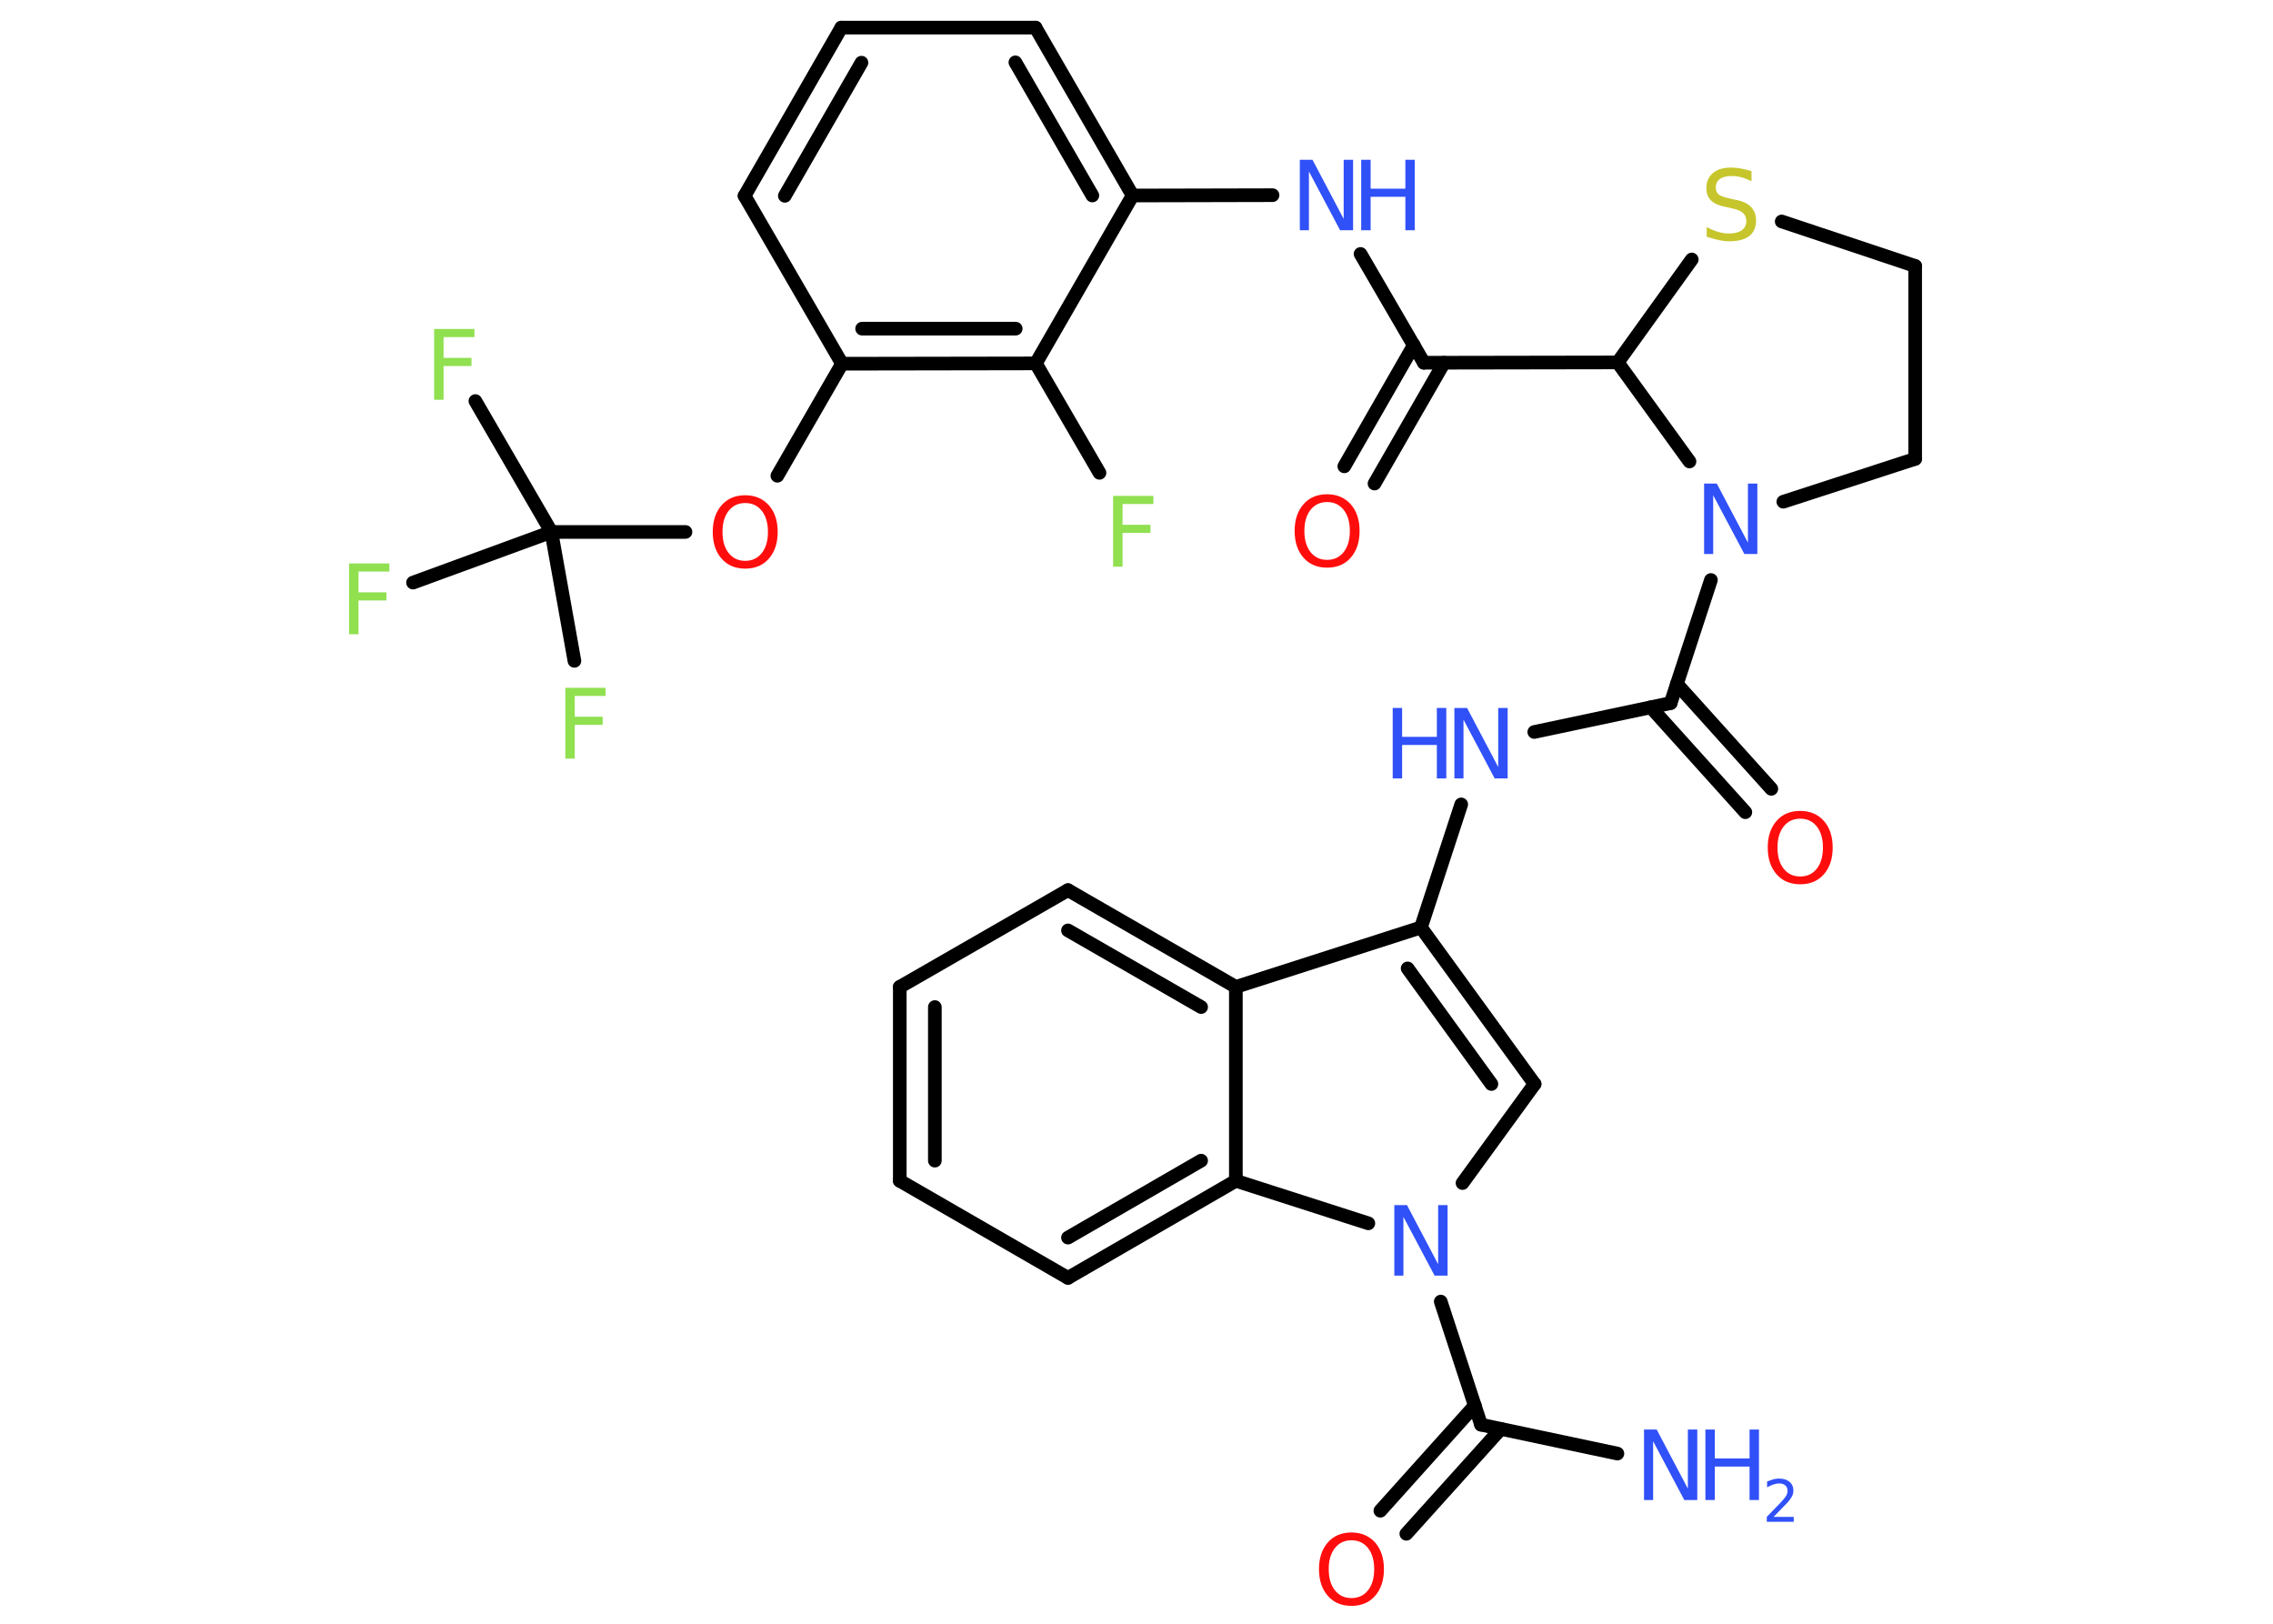 <?xml version='1.0' encoding='UTF-8'?>
<!DOCTYPE svg PUBLIC "-//W3C//DTD SVG 1.1//EN" "http://www.w3.org/Graphics/SVG/1.1/DTD/svg11.dtd">
<svg version='1.2' xmlns='http://www.w3.org/2000/svg' xmlns:xlink='http://www.w3.org/1999/xlink' width='70.0mm' height='50.0mm' viewBox='0 0 70.0 50.0'>
  <desc>Generated by the Chemistry Development Kit (http://github.com/cdk)</desc>
  <g stroke-linecap='round' stroke-linejoin='round' stroke='#000000' stroke-width='.42' fill='#3050F8'>
    <rect x='.0' y='.0' width='70.0' height='50.0' fill='#FFFFFF' stroke='none'/>
    <g id='mol1' class='mol'>
      <line id='mol1bnd1' class='bond' x1='49.81' y1='44.76' x2='45.61' y2='43.87'/>
      <g id='mol1bnd2' class='bond'>
        <line x1='46.22' y1='44.0' x2='43.31' y2='47.23'/>
        <line x1='45.42' y1='43.28' x2='42.51' y2='46.52'/>
      </g>
      <line id='mol1bnd3' class='bond' x1='45.61' y1='43.87' x2='44.37' y2='40.08'/>
      <line id='mol1bnd4' class='bond' x1='45.04' y1='36.43' x2='47.26' y2='33.38'/>
      <g id='mol1bnd5' class='bond'>
        <line x1='47.26' y1='33.38' x2='43.76' y2='28.56'/>
        <line x1='45.93' y1='33.38' x2='43.35' y2='29.82'/>
      </g>
      <line id='mol1bnd6' class='bond' x1='43.76' y1='28.56' x2='45.0' y2='24.77'/>
      <line id='mol1bnd7' class='bond' x1='47.25' y1='22.54' x2='51.45' y2='21.65'/>
      <g id='mol1bnd8' class='bond'>
        <line x1='51.64' y1='21.06' x2='54.55' y2='24.29'/>
        <line x1='50.84' y1='21.78' x2='53.75' y2='25.01'/>
      </g>
      <line id='mol1bnd9' class='bond' x1='51.45' y1='21.65' x2='52.69' y2='17.86'/>
      <line id='mol1bnd10' class='bond' x1='54.92' y1='15.45' x2='58.98' y2='14.13'/>
      <line id='mol1bnd11' class='bond' x1='58.98' y1='14.13' x2='58.98' y2='8.19'/>
      <line id='mol1bnd12' class='bond' x1='58.98' y1='8.19' x2='54.87' y2='6.82'/>
      <line id='mol1bnd13' class='bond' x1='52.1' y1='7.99' x2='49.82' y2='11.16'/>
      <line id='mol1bnd14' class='bond' x1='52.03' y1='14.21' x2='49.82' y2='11.16'/>
      <line id='mol1bnd15' class='bond' x1='49.82' y1='11.16' x2='43.85' y2='11.17'/>
      <g id='mol1bnd16' class='bond'>
        <line x1='44.47' y1='11.17' x2='42.33' y2='14.89'/>
        <line x1='43.54' y1='10.63' x2='41.4' y2='14.36'/>
      </g>
      <line id='mol1bnd17' class='bond' x1='43.85' y1='11.17' x2='41.9' y2='7.82'/>
      <line id='mol1bnd18' class='bond' x1='39.19' y1='6.01' x2='34.88' y2='6.02'/>
      <g id='mol1bnd19' class='bond'>
        <line x1='34.88' y1='6.02' x2='31.89' y2='.85'/>
        <line x1='33.64' y1='6.02' x2='31.27' y2='1.92'/>
      </g>
      <line id='mol1bnd20' class='bond' x1='31.89' y1='.85' x2='25.91' y2='.85'/>
      <g id='mol1bnd21' class='bond'>
        <line x1='25.91' y1='.85' x2='22.93' y2='6.03'/>
        <line x1='26.53' y1='1.93' x2='24.17' y2='6.03'/>
      </g>
      <line id='mol1bnd22' class='bond' x1='22.93' y1='6.03' x2='25.93' y2='11.2'/>
      <line id='mol1bnd23' class='bond' x1='25.93' y1='11.2' x2='23.94' y2='14.65'/>
      <line id='mol1bnd24' class='bond' x1='21.11' y1='16.38' x2='16.98' y2='16.38'/>
      <line id='mol1bnd25' class='bond' x1='16.98' y1='16.38' x2='14.64' y2='12.35'/>
      <line id='mol1bnd26' class='bond' x1='16.98' y1='16.38' x2='17.69' y2='20.35'/>
      <line id='mol1bnd27' class='bond' x1='16.98' y1='16.38' x2='12.72' y2='17.94'/>
      <g id='mol1bnd28' class='bond'>
        <line x1='25.93' y1='11.2' x2='31.9' y2='11.19'/>
        <line x1='26.55' y1='10.12' x2='31.28' y2='10.12'/>
      </g>
      <line id='mol1bnd29' class='bond' x1='34.88' y1='6.02' x2='31.9' y2='11.19'/>
      <line id='mol1bnd30' class='bond' x1='31.9' y1='11.19' x2='33.86' y2='14.56'/>
      <line id='mol1bnd31' class='bond' x1='43.76' y1='28.56' x2='38.06' y2='30.39'/>
      <g id='mol1bnd32' class='bond'>
        <line x1='38.06' y1='30.39' x2='32.89' y2='27.41'/>
        <line x1='36.99' y1='31.01' x2='32.89' y2='28.65'/>
      </g>
      <line id='mol1bnd33' class='bond' x1='32.89' y1='27.41' x2='27.71' y2='30.39'/>
      <g id='mol1bnd34' class='bond'>
        <line x1='27.71' y1='30.39' x2='27.71' y2='36.36'/>
        <line x1='28.79' y1='31.01' x2='28.79' y2='35.74'/>
      </g>
      <line id='mol1bnd35' class='bond' x1='27.71' y1='36.36' x2='32.89' y2='39.35'/>
      <g id='mol1bnd36' class='bond'>
        <line x1='32.89' y1='39.35' x2='38.06' y2='36.36'/>
        <line x1='32.89' y1='38.11' x2='36.99' y2='35.74'/>
      </g>
      <line id='mol1bnd37' class='bond' x1='38.06' y1='30.39' x2='38.06' y2='36.36'/>
      <line id='mol1bnd38' class='bond' x1='42.14' y1='37.67' x2='38.06' y2='36.36'/>
      <g id='mol1atm1' class='atom'>
        <path d='M50.63 44.02h.39l.96 1.82v-1.82h.29v2.17h-.4l-.96 -1.81v1.81h-.28v-2.17z' stroke='none'/>
        <path d='M52.52 44.02h.29v.89h1.07v-.89h.29v2.17h-.29v-1.03h-1.07v1.03h-.29v-2.17z' stroke='none'/>
        <path d='M54.63 46.71h.61v.15h-.83v-.15q.1 -.1 .27 -.28q.17 -.17 .22 -.23q.08 -.09 .12 -.16q.03 -.07 .03 -.13q.0 -.11 -.07 -.17q-.07 -.06 -.19 -.06q-.08 .0 -.17 .03q-.09 .03 -.2 .09v-.18q.11 -.04 .2 -.07q.09 -.02 .17 -.02q.2 .0 .32 .1q.12 .1 .12 .27q.0 .08 -.03 .15q-.03 .07 -.11 .17q-.02 .03 -.14 .15q-.12 .12 -.33 .34z' stroke='none'/>
      </g>
      <path id='mol1atm3' class='atom' d='M41.62 47.43q-.32 .0 -.51 .24q-.19 .24 -.19 .65q.0 .41 .19 .65q.19 .24 .51 .24q.32 .0 .51 -.24q.19 -.24 .19 -.65q.0 -.41 -.19 -.65q-.19 -.24 -.51 -.24zM41.62 47.19q.45 .0 .73 .31q.27 .31 .27 .82q.0 .51 -.27 .82q-.27 .31 -.73 .31q-.46 .0 -.73 -.31q-.27 -.31 -.27 -.82q.0 -.51 .27 -.82q.27 -.31 .73 -.31z' stroke='none' fill='#FF0D0D'/>
      <path id='mol1atm4' class='atom' d='M42.94 37.11h.39l.96 1.82v-1.82h.29v2.17h-.4l-.96 -1.81v1.81h-.28v-2.17z' stroke='none'/>
      <g id='mol1atm7' class='atom'>
        <path d='M44.79 21.8h.39l.96 1.82v-1.82h.29v2.17h-.4l-.96 -1.81v1.81h-.28v-2.17z' stroke='none'/>
        <path d='M42.89 21.8h.29v.89h1.07v-.89h.29v2.17h-.29v-1.03h-1.07v1.03h-.29v-2.17z' stroke='none'/>
      </g>
      <path id='mol1atm9' class='atom' d='M55.44 25.21q-.32 .0 -.51 .24q-.19 .24 -.19 .65q.0 .41 .19 .65q.19 .24 .51 .24q.32 .0 .51 -.24q.19 -.24 .19 -.65q.0 -.41 -.19 -.65q-.19 -.24 -.51 -.24zM55.44 24.97q.45 .0 .73 .31q.27 .31 .27 .82q.0 .51 -.27 .82q-.27 .31 -.73 .31q-.46 .0 -.73 -.31q-.27 -.31 -.27 -.82q.0 -.51 .27 -.82q.27 -.31 .73 -.31z' stroke='none' fill='#FF0D0D'/>
      <path id='mol1atm10' class='atom' d='M52.48 14.89h.39l.96 1.82v-1.82h.29v2.17h-.4l-.96 -1.81v1.81h-.28v-2.17z' stroke='none'/>
      <path id='mol1atm13' class='atom' d='M53.94 5.29v.29q-.16 -.08 -.31 -.12q-.15 -.04 -.29 -.04q-.24 .0 -.37 .09q-.13 .09 -.13 .26q.0 .14 .09 .22q.09 .07 .33 .12l.18 .04q.33 .06 .48 .22q.16 .16 .16 .42q.0 .31 -.21 .48q-.21 .16 -.62 .16q-.15 .0 -.33 -.04q-.17 -.04 -.36 -.1v-.3q.18 .1 .35 .15q.17 .05 .34 .05q.25 .0 .39 -.1q.14 -.1 .14 -.28q.0 -.16 -.1 -.25q-.1 -.09 -.32 -.14l-.18 -.04q-.33 -.06 -.48 -.2q-.15 -.14 -.15 -.39q.0 -.29 .2 -.46q.2 -.17 .56 -.17q.15 .0 .31 .03q.16 .03 .32 .08z' stroke='none' fill='#C6C62C'/>
      <path id='mol1atm16' class='atom' d='M40.87 15.46q-.32 .0 -.51 .24q-.19 .24 -.19 .65q.0 .41 .19 .65q.19 .24 .51 .24q.32 .0 .51 -.24q.19 -.24 .19 -.65q.0 -.41 -.19 -.65q-.19 -.24 -.51 -.24zM40.87 15.22q.45 .0 .73 .31q.27 .31 .27 .82q.0 .51 -.27 .82q-.27 .31 -.73 .31q-.46 .0 -.73 -.31q-.27 -.31 -.27 -.82q.0 -.51 .27 -.82q.27 -.31 .73 -.31z' stroke='none' fill='#FF0D0D'/>
      <g id='mol1atm17' class='atom'>
        <path d='M40.03 4.92h.39l.96 1.82v-1.82h.29v2.17h-.4l-.96 -1.81v1.81h-.28v-2.17z' stroke='none'/>
        <path d='M41.92 4.92h.29v.89h1.07v-.89h.29v2.17h-.29v-1.03h-1.07v1.03h-.29v-2.17z' stroke='none'/>
      </g>
      <path id='mol1atm23' class='atom' d='M22.95 15.49q-.32 .0 -.51 .24q-.19 .24 -.19 .65q.0 .41 .19 .65q.19 .24 .51 .24q.32 .0 .51 -.24q.19 -.24 .19 -.65q.0 -.41 -.19 -.65q-.19 -.24 -.51 -.24zM22.95 15.25q.45 .0 .73 .31q.27 .31 .27 .82q.0 .51 -.27 .82q-.27 .31 -.73 .31q-.46 .0 -.73 -.31q-.27 -.31 -.27 -.82q.0 -.51 .27 -.82q.27 -.31 .73 -.31z' stroke='none' fill='#FF0D0D'/>
      <path id='mol1atm25' class='atom' d='M13.37 10.13h1.24v.25h-.95v.64h.86v.25h-.86v1.04h-.29v-2.17z' stroke='none' fill='#90E050'/>
      <path id='mol1atm26' class='atom' d='M17.41 21.18h1.24v.25h-.95v.64h.86v.25h-.86v1.04h-.29v-2.17z' stroke='none' fill='#90E050'/>
      <path id='mol1atm27' class='atom' d='M10.75 17.35h1.24v.25h-.95v.64h.86v.25h-.86v1.04h-.29v-2.17z' stroke='none' fill='#90E050'/>
      <path id='mol1atm29' class='atom' d='M34.28 15.27h1.24v.25h-.95v.64h.86v.25h-.86v1.04h-.29v-2.17z' stroke='none' fill='#90E050'/>
    </g>
  </g>
</svg>

